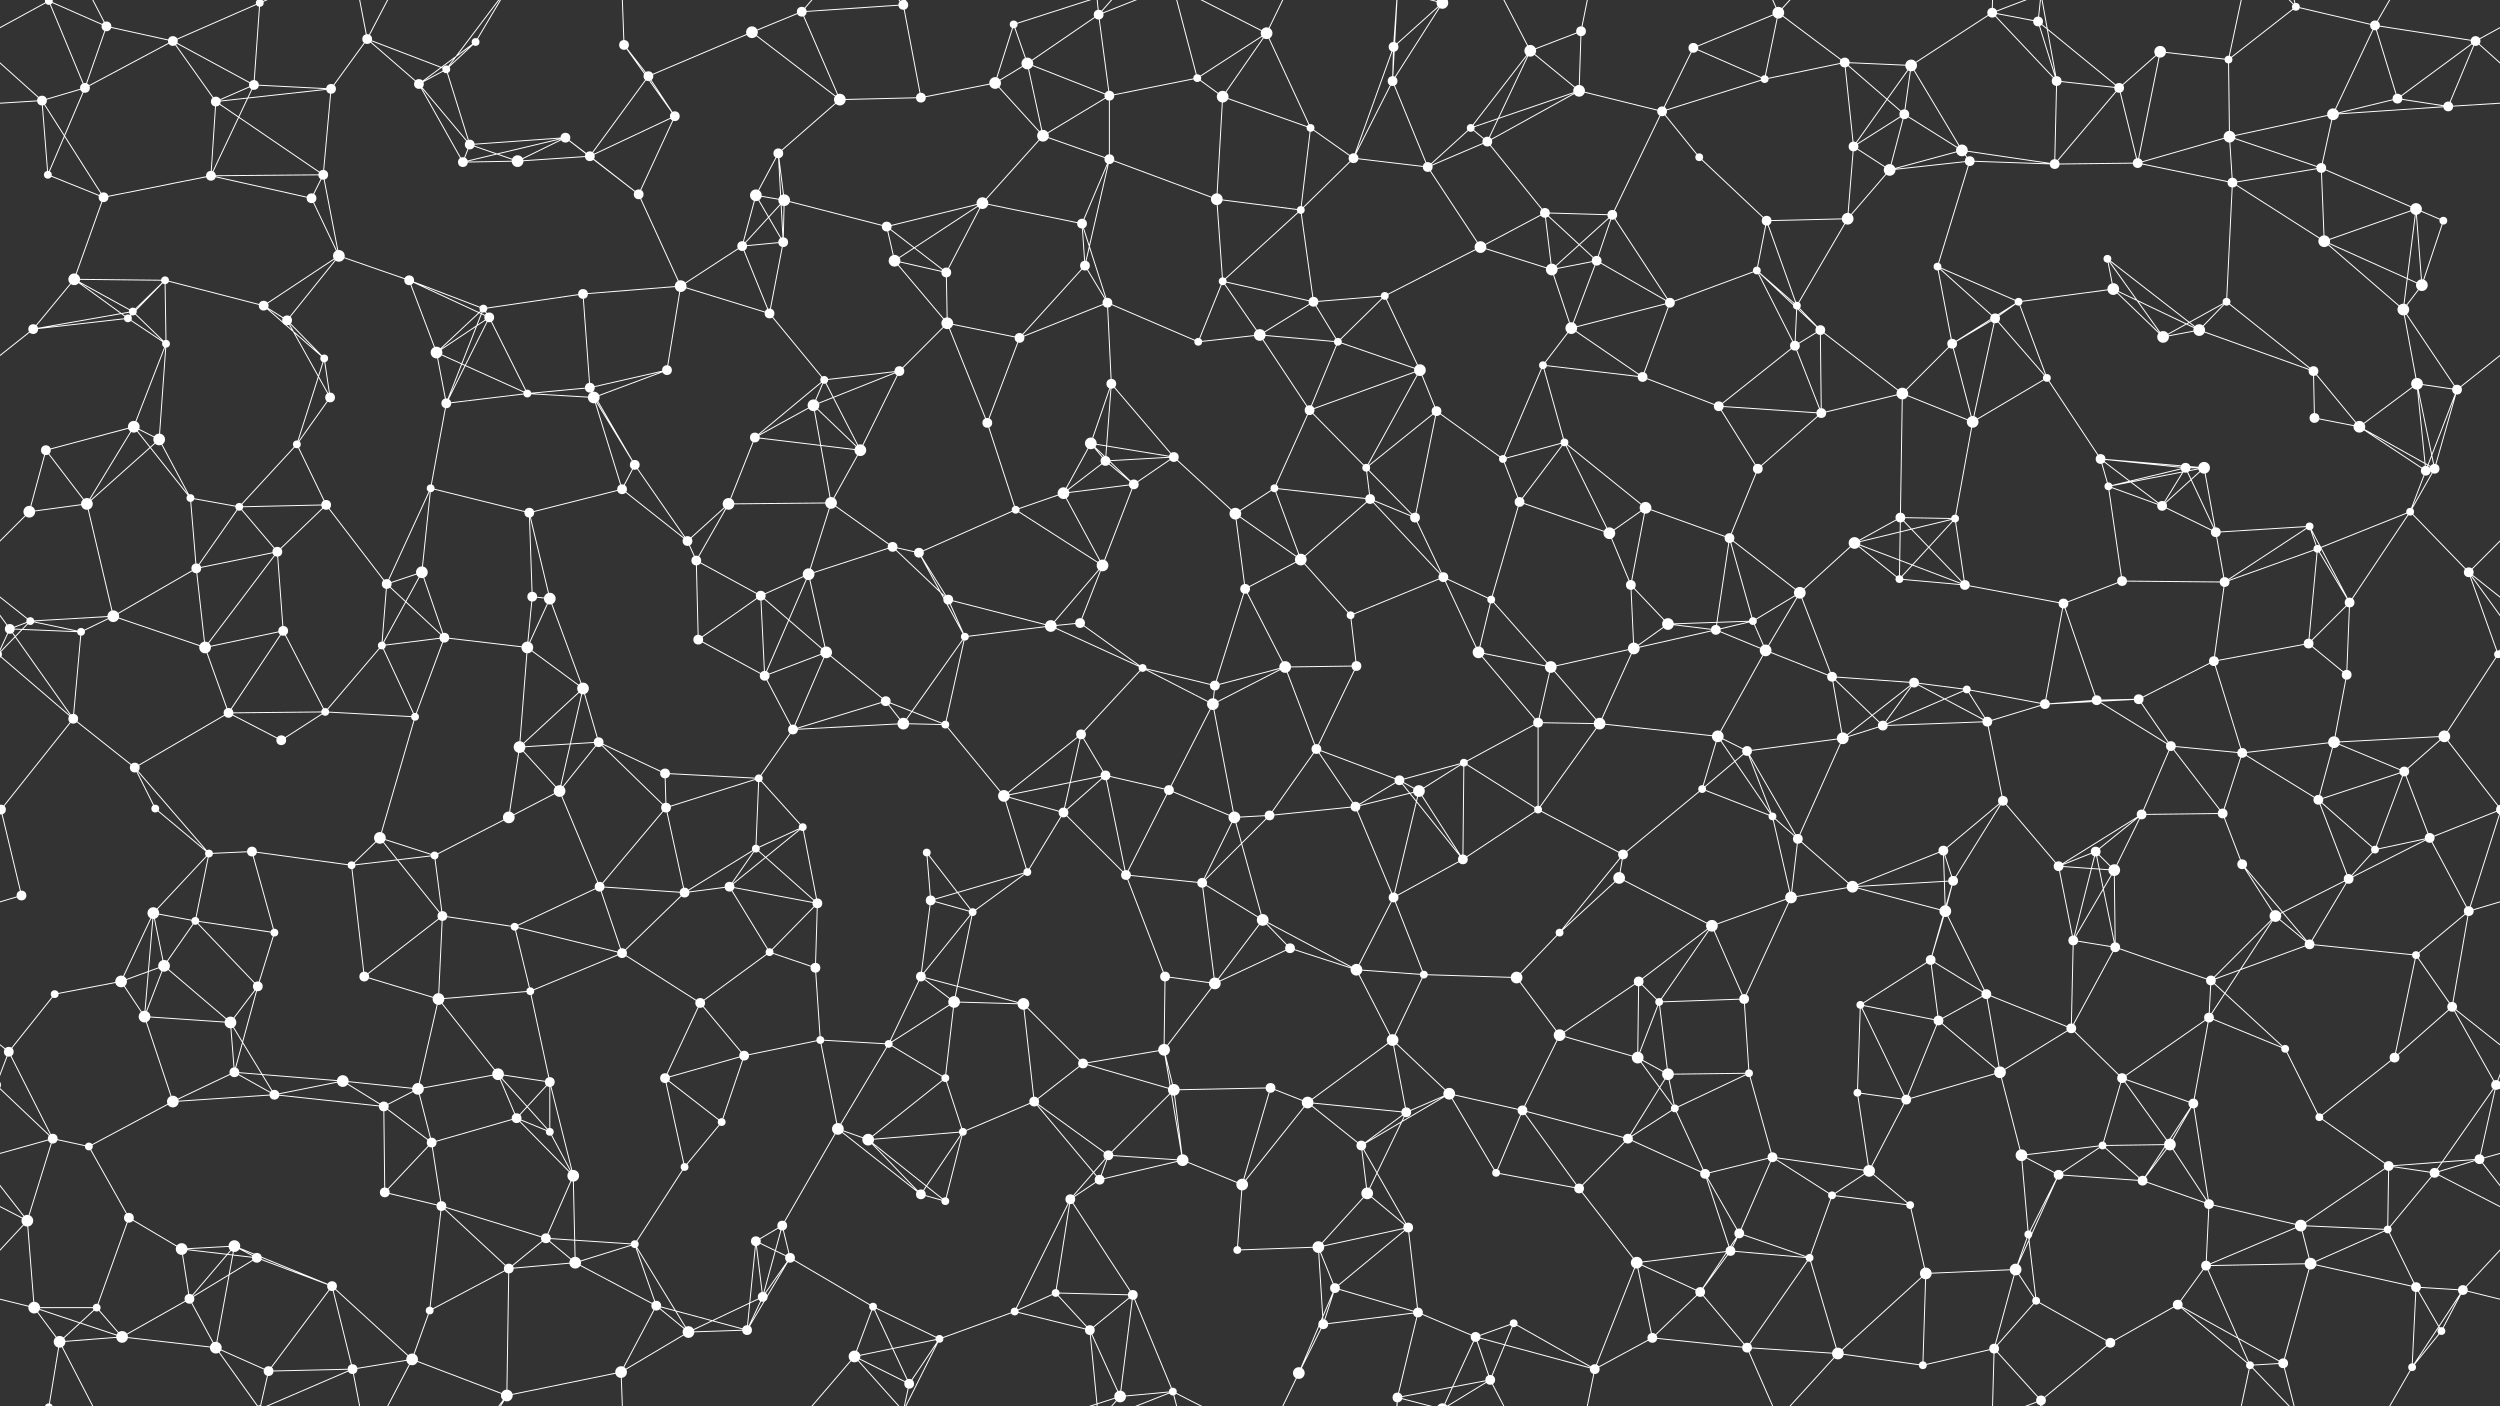 <svg xmlns="http://www.w3.org/2000/svg" width="2560" height="1440" fill="#fff"><rect width="100%" height="100%" fill="#333333" stroke="none"/><circle cx="50" cy="1" r="4"/><circle cx="50" cy="1441" r="4"/><circle cx="109" cy="27" r="5"/><circle cx="177" cy="42" r="5"/><circle cx="266" cy="3" r="4"/><circle cx="266" cy="1443" r="4"/><circle cx="376" cy="40" r="5"/><circle cx="457" cy="71" r="4"/><circle cx="487" cy="43" r="4"/><circle cx="639" cy="46" r="5"/><circle cx="664" cy="78" r="5"/><circle cx="770" cy="33" r="6"/><circle cx="821" cy="12" r="5"/><circle cx="925" cy="5" r="5"/><circle cx="925" cy="1445" r="5"/><circle cx="1038" cy="25" r="4"/><circle cx="1052" cy="65" r="6"/><circle cx="1125" cy="15" r="5"/><circle cx="1226" cy="80" r="4"/><circle cx="1297" cy="34" r="6"/><circle cx="1427" cy="48" r="5"/><circle cx="1477" cy="3" r="6"/><circle cx="1477" cy="1443" r="6"/><circle cx="1567" cy="52" r="6"/><circle cx="1619" cy="32" r="5"/><circle cx="1734" cy="49" r="5"/><circle cx="1821" cy="13" r="6"/><circle cx="1889" cy="64" r="5"/><circle cx="1957" cy="67" r="6"/><circle cx="2040" cy="13" r="5"/><circle cx="2087" cy="22" r="5"/><circle cx="2212" cy="53" r="6"/><circle cx="2282" cy="61" r="4"/><circle cx="2351" cy="7" r="4"/><circle cx="2432" cy="26" r="5"/><circle cx="2535" cy="42" r="5"/><circle cx="43" cy="103" r="5"/><circle cx="87" cy="90" r="5"/><circle cx="221" cy="104" r="5"/><circle cx="260" cy="87" r="5"/><circle cx="339" cy="91" r="5"/><circle cx="429" cy="86" r="5"/><circle cx="481" cy="148" r="5"/><circle cx="579" cy="141" r="5"/><circle cx="691" cy="119" r="5"/><circle cx="797" cy="157" r="5"/><circle cx="860" cy="102" r="6"/><circle cx="943" cy="100" r="5"/><circle cx="1019" cy="85" r="6"/><circle cx="1068" cy="139" r="6"/><circle cx="1136" cy="98" r="5"/><circle cx="1252" cy="99" r="6"/><circle cx="1342" cy="131" r="4"/><circle cx="1426" cy="83" r="5"/><circle cx="1506" cy="131" r="4"/><circle cx="1523" cy="145" r="5"/><circle cx="1617" cy="93" r="6"/><circle cx="1702" cy="114" r="5"/><circle cx="1807" cy="81" r="4"/><circle cx="1898" cy="150" r="5"/><circle cx="1950" cy="117" r="5"/><circle cx="2009" cy="154" r="6"/><circle cx="2106" cy="83" r="5"/><circle cx="2170" cy="90" r="5"/><circle cx="2283" cy="140" r="6"/><circle cx="2389" cy="117" r="6"/><circle cx="2455" cy="101" r="5"/><circle cx="2507" cy="109" r="5"/><circle cx="49" cy="179" r="4"/><circle cx="106" cy="202" r="5"/><circle cx="216" cy="180" r="5"/><circle cx="319" cy="203" r="5"/><circle cx="331" cy="179" r="5"/><circle cx="474" cy="166" r="5"/><circle cx="530" cy="165" r="6"/><circle cx="604" cy="160" r="5"/><circle cx="654" cy="199" r="5"/><circle cx="774" cy="200" r="6"/><circle cx="803" cy="205" r="6"/><circle cx="908" cy="232" r="5"/><circle cx="1006" cy="208" r="6"/><circle cx="1108" cy="229" r="5"/><circle cx="1136" cy="163" r="5"/><circle cx="1246" cy="204" r="6"/><circle cx="1332" cy="215" r="4"/><circle cx="1386" cy="162" r="5"/><circle cx="1462" cy="171" r="5"/><circle cx="1582" cy="218" r="5"/><circle cx="1651" cy="220" r="5"/><circle cx="1740" cy="161" r="4"/><circle cx="1809" cy="226" r="5"/><circle cx="1892" cy="224" r="6"/><circle cx="1935" cy="174" r="6"/><circle cx="2017" cy="165" r="5"/><circle cx="2104" cy="168" r="5"/><circle cx="2189" cy="167" r="5"/><circle cx="2286" cy="187" r="5"/><circle cx="2377" cy="172" r="5"/><circle cx="2474" cy="214" r="6"/><circle cx="2502" cy="226" r="4"/><circle cx="76" cy="286" r="6"/><circle cx="136" cy="319" r="4"/><circle cx="169" cy="287" r="4"/><circle cx="270" cy="313" r="5"/><circle cx="347" cy="262" r="6"/><circle cx="419" cy="287" r="5"/><circle cx="495" cy="316" r="4"/><circle cx="597" cy="301" r="5"/><circle cx="697" cy="293" r="6"/><circle cx="760" cy="252" r="5"/><circle cx="802" cy="248" r="5"/><circle cx="916" cy="267" r="6"/><circle cx="969" cy="279" r="5"/><circle cx="1111" cy="272" r="5"/><circle cx="1134" cy="310" r="5"/><circle cx="1252" cy="288" r="4"/><circle cx="1345" cy="309" r="5"/><circle cx="1418" cy="303" r="4"/><circle cx="1516" cy="253" r="6"/><circle cx="1589" cy="276" r="6"/><circle cx="1635" cy="267" r="5"/><circle cx="1710" cy="310" r="5"/><circle cx="1799" cy="277" r="4"/><circle cx="1840" cy="313" r="4"/><circle cx="1984" cy="273" r="4"/><circle cx="2067" cy="309" r="4"/><circle cx="2158" cy="265" r="4"/><circle cx="2164" cy="296" r="6"/><circle cx="2280" cy="309" r="4"/><circle cx="2380" cy="247" r="6"/><circle cx="2461" cy="317" r="6"/><circle cx="2480" cy="292" r="6"/><circle cx="34" cy="337" r="5"/><circle cx="131" cy="326" r="4"/><circle cx="170" cy="352" r="4"/><circle cx="294" cy="328" r="5"/><circle cx="332" cy="367" r="4"/><circle cx="447" cy="361" r="6"/><circle cx="501" cy="325" r="5"/><circle cx="604" cy="397" r="5"/><circle cx="683" cy="379" r="5"/><circle cx="788" cy="321" r="5"/><circle cx="844" cy="389" r="4"/><circle cx="921" cy="380" r="5"/><circle cx="970" cy="331" r="6"/><circle cx="1044" cy="346" r="5"/><circle cx="1138" cy="393" r="5"/><circle cx="1227" cy="350" r="4"/><circle cx="1290" cy="343" r="6"/><circle cx="1370" cy="350" r="4"/><circle cx="1454" cy="379" r="6"/><circle cx="1580" cy="374" r="4"/><circle cx="1609" cy="336" r="6"/><circle cx="1682" cy="386" r="5"/><circle cx="1838" cy="354" r="5"/><circle cx="1864" cy="338" r="5"/><circle cx="1999" cy="352" r="5"/><circle cx="2043" cy="326" r="5"/><circle cx="2096" cy="387" r="4"/><circle cx="2215" cy="345" r="6"/><circle cx="2252" cy="338" r="6"/><circle cx="2369" cy="380" r="5"/><circle cx="2475" cy="393" r="6"/><circle cx="2516" cy="399" r="5"/><circle cx="47" cy="461" r="5"/><circle cx="137" cy="437" r="6"/><circle cx="163" cy="450" r="6"/><circle cx="304" cy="455" r="4"/><circle cx="338" cy="407" r="5"/><circle cx="457" cy="413" r="5"/><circle cx="540" cy="403" r="4"/><circle cx="608" cy="407" r="6"/><circle cx="650" cy="476" r="5"/><circle cx="773" cy="448" r="5"/><circle cx="833" cy="415" r="6"/><circle cx="881" cy="461" r="6"/><circle cx="1011" cy="433" r="5"/><circle cx="1117" cy="454" r="6"/><circle cx="1132" cy="472" r="5"/><circle cx="1202" cy="468" r="5"/><circle cx="1341" cy="420" r="5"/><circle cx="1399" cy="479" r="4"/><circle cx="1471" cy="421" r="5"/><circle cx="1539" cy="470" r="4"/><circle cx="1602" cy="453" r="4"/><circle cx="1760" cy="416" r="5"/><circle cx="1800" cy="480" r="5"/><circle cx="1865" cy="423" r="5"/><circle cx="1948" cy="403" r="6"/><circle cx="2020" cy="432" r="6"/><circle cx="2151" cy="470" r="5"/><circle cx="2238" cy="479" r="5"/><circle cx="2257" cy="479" r="6"/><circle cx="2370" cy="428" r="5"/><circle cx="2416" cy="437" r="6"/><circle cx="2493" cy="480" r="5"/><circle cx="30" cy="524" r="6"/><circle cx="89" cy="516" r="6"/><circle cx="195" cy="510" r="4"/><circle cx="245" cy="519" r="4"/><circle cx="334" cy="517" r="5"/><circle cx="441" cy="500" r="4"/><circle cx="542" cy="525" r="5"/><circle cx="637" cy="501" r="5"/><circle cx="704" cy="554" r="5"/><circle cx="746" cy="516" r="6"/><circle cx="851" cy="515" r="6"/><circle cx="914" cy="560" r="5"/><circle cx="1040" cy="522" r="4"/><circle cx="1089" cy="505" r="6"/><circle cx="1161" cy="496" r="5"/><circle cx="1265" cy="526" r="6"/><circle cx="1305" cy="500" r="4"/><circle cx="1403" cy="511" r="5"/><circle cx="1449" cy="530" r="5"/><circle cx="1556" cy="514" r="5"/><circle cx="1648" cy="546" r="6"/><circle cx="1685" cy="520" r="6"/><circle cx="1771" cy="551" r="5"/><circle cx="1899" cy="556" r="6"/><circle cx="1946" cy="530" r="5"/><circle cx="2002" cy="531" r="4"/><circle cx="2159" cy="498" r="4"/><circle cx="2214" cy="518" r="5"/><circle cx="2269" cy="545" r="5"/><circle cx="2365" cy="539" r="4"/><circle cx="2468" cy="524" r="4"/><circle cx="2484" cy="482" r="5"/><circle cx="31" cy="636" r="4"/><circle cx="116" cy="631" r="6"/><circle cx="201" cy="582" r="5"/><circle cx="284" cy="565" r="5"/><circle cx="396" cy="598" r="5"/><circle cx="432" cy="586" r="6"/><circle cx="545" cy="611" r="5"/><circle cx="563" cy="613" r="6"/><circle cx="713" cy="574" r="5"/><circle cx="779" cy="610" r="5"/><circle cx="828" cy="588" r="6"/><circle cx="941" cy="566" r="5"/><circle cx="971" cy="614" r="5"/><circle cx="1106" cy="638" r="5"/><circle cx="1129" cy="579" r="6"/><circle cx="1275" cy="603" r="5"/><circle cx="1332" cy="573" r="6"/><circle cx="1383" cy="630" r="4"/><circle cx="1478" cy="591" r="5"/><circle cx="1527" cy="614" r="4"/><circle cx="1670" cy="599" r="5"/><circle cx="1708" cy="639" r="6"/><circle cx="1795" cy="636" r="4"/><circle cx="1843" cy="607" r="6"/><circle cx="1945" cy="593" r="4"/><circle cx="2012" cy="599" r="5"/><circle cx="2113" cy="618" r="5"/><circle cx="2173" cy="595" r="5"/><circle cx="2278" cy="596" r="5"/><circle cx="2373" cy="562" r="4"/><circle cx="2406" cy="617" r="5"/><circle cx="2528" cy="586" r="5"/><circle cx="10" cy="644" r="5"/><circle cx="83" cy="647" r="4"/><circle cx="210" cy="663" r="6"/><circle cx="290" cy="646" r="5"/><circle cx="391" cy="661" r="4"/><circle cx="455" cy="653" r="5"/><circle cx="540" cy="663" r="6"/><circle cx="597" cy="705" r="6"/><circle cx="715" cy="655" r="5"/><circle cx="783" cy="692" r="5"/><circle cx="846" cy="668" r="6"/><circle cx="907" cy="718" r="5"/><circle cx="988" cy="652" r="4"/><circle cx="1076" cy="641" r="6"/><circle cx="1170" cy="684" r="4"/><circle cx="1244" cy="702" r="5"/><circle cx="1316" cy="683" r="6"/><circle cx="1389" cy="682" r="5"/><circle cx="1514" cy="668" r="6"/><circle cx="1588" cy="683" r="6"/><circle cx="1673" cy="664" r="6"/><circle cx="1757" cy="645" r="5"/><circle cx="1808" cy="666" r="6"/><circle cx="1876" cy="693" r="5"/><circle cx="1960" cy="699" r="5"/><circle cx="2014" cy="706" r="4"/><circle cx="2147" cy="717" r="5"/><circle cx="2190" cy="716" r="5"/><circle cx="2267" cy="677" r="5"/><circle cx="2364" cy="659" r="5"/><circle cx="2403" cy="691" r="5"/><circle cx="2558" cy="670" r="4"/><circle cx="-2" cy="670" r="4"/><circle cx="75" cy="736" r="5"/><circle cx="138" cy="786" r="5"/><circle cx="234" cy="730" r="5"/><circle cx="288" cy="758" r="5"/><circle cx="333" cy="729" r="4"/><circle cx="425" cy="734" r="4"/><circle cx="532" cy="765" r="6"/><circle cx="613" cy="760" r="5"/><circle cx="681" cy="792" r="5"/><circle cx="777" cy="797" r="4"/><circle cx="812" cy="747" r="5"/><circle cx="925" cy="741" r="6"/><circle cx="968" cy="742" r="4"/><circle cx="1107" cy="752" r="5"/><circle cx="1132" cy="794" r="5"/><circle cx="1242" cy="721" r="6"/><circle cx="1348" cy="767" r="5"/><circle cx="1433" cy="799" r="5"/><circle cx="1499" cy="781" r="4"/><circle cx="1575" cy="740" r="5"/><circle cx="1638" cy="741" r="6"/><circle cx="1759" cy="754" r="6"/><circle cx="1789" cy="769" r="5"/><circle cx="1887" cy="756" r="6"/><circle cx="1928" cy="743" r="5"/><circle cx="2035" cy="739" r="5"/><circle cx="2094" cy="721" r="5"/><circle cx="2223" cy="764" r="5"/><circle cx="2296" cy="771" r="5"/><circle cx="2390" cy="760" r="6"/><circle cx="2462" cy="790" r="5"/><circle cx="2503" cy="754" r="6"/><circle cx="1" cy="829" r="5"/><circle cx="2561" cy="829" r="5"/><circle cx="159" cy="828" r="4"/><circle cx="214" cy="874" r="4"/><circle cx="258" cy="872" r="5"/><circle cx="389" cy="858" r="6"/><circle cx="445" cy="876" r="4"/><circle cx="521" cy="837" r="6"/><circle cx="573" cy="810" r="6"/><circle cx="682" cy="827" r="5"/><circle cx="774" cy="869" r="4"/><circle cx="822" cy="847" r="4"/><circle cx="949" cy="873" r="4"/><circle cx="1028" cy="815" r="6"/><circle cx="1089" cy="832" r="5"/><circle cx="1197" cy="809" r="5"/><circle cx="1264" cy="837" r="6"/><circle cx="1300" cy="835" r="5"/><circle cx="1388" cy="826" r="5"/><circle cx="1453" cy="810" r="6"/><circle cx="1575" cy="829" r="4"/><circle cx="1662" cy="875" r="5"/><circle cx="1743" cy="808" r="4"/><circle cx="1815" cy="836" r="4"/><circle cx="1841" cy="859" r="5"/><circle cx="1990" cy="871" r="5"/><circle cx="2051" cy="820" r="5"/><circle cx="2146" cy="872" r="5"/><circle cx="2193" cy="834" r="5"/><circle cx="2276" cy="833" r="5"/><circle cx="2374" cy="819" r="5"/><circle cx="2432" cy="870" r="4"/><circle cx="2488" cy="858" r="5"/><circle cx="22" cy="917" r="5"/><circle cx="157" cy="935" r="6"/><circle cx="200" cy="943" r="4"/><circle cx="281" cy="955" r="4"/><circle cx="360" cy="886" r="4"/><circle cx="453" cy="938" r="5"/><circle cx="527" cy="949" r="4"/><circle cx="614" cy="908" r="5"/><circle cx="701" cy="914" r="5"/><circle cx="747" cy="908" r="5"/><circle cx="837" cy="925" r="5"/><circle cx="953" cy="922" r="5"/><circle cx="996" cy="934" r="4"/><circle cx="1052" cy="893" r="4"/><circle cx="1153" cy="896" r="5"/><circle cx="1231" cy="904" r="5"/><circle cx="1293" cy="942" r="6"/><circle cx="1427" cy="919" r="5"/><circle cx="1498" cy="880" r="5"/><circle cx="1597" cy="955" r="4"/><circle cx="1658" cy="899" r="6"/><circle cx="1753" cy="948" r="6"/><circle cx="1834" cy="919" r="6"/><circle cx="1897" cy="908" r="6"/><circle cx="1992" cy="933" r="6"/><circle cx="2000" cy="902" r="5"/><circle cx="2108" cy="887" r="5"/><circle cx="2165" cy="891" r="6"/><circle cx="2296" cy="885" r="5"/><circle cx="2330" cy="938" r="6"/><circle cx="2405" cy="900" r="5"/><circle cx="2528" cy="933" r="5"/><circle cx="56" cy="1018" r="4"/><circle cx="124" cy="1005" r="6"/><circle cx="168" cy="989" r="6"/><circle cx="264" cy="1010" r="5"/><circle cx="373" cy="1000" r="5"/><circle cx="449" cy="1023" r="6"/><circle cx="543" cy="1015" r="4"/><circle cx="637" cy="976" r="5"/><circle cx="717" cy="1027" r="5"/><circle cx="788" cy="975" r="4"/><circle cx="835" cy="991" r="5"/><circle cx="943" cy="1000" r="5"/><circle cx="977" cy="1026" r="6"/><circle cx="1048" cy="1028" r="6"/><circle cx="1193" cy="1000" r="5"/><circle cx="1244" cy="1007" r="6"/><circle cx="1321" cy="971" r="5"/><circle cx="1389" cy="993" r="6"/><circle cx="1458" cy="998" r="4"/><circle cx="1553" cy="1001" r="6"/><circle cx="1678" cy="1005" r="5"/><circle cx="1699" cy="1026" r="4"/><circle cx="1786" cy="1023" r="5"/><circle cx="1905" cy="1029" r="4"/><circle cx="1977" cy="983" r="5"/><circle cx="2034" cy="1018" r="5"/><circle cx="2123" cy="963" r="5"/><circle cx="2166" cy="970" r="5"/><circle cx="2264" cy="1004" r="5"/><circle cx="2365" cy="967" r="5"/><circle cx="2474" cy="978" r="4"/><circle cx="2511" cy="1031" r="5"/><circle cx="9" cy="1077" r="5"/><circle cx="148" cy="1041" r="6"/><circle cx="236" cy="1047" r="6"/><circle cx="240" cy="1098" r="5"/><circle cx="351" cy="1107" r="6"/><circle cx="428" cy="1115" r="6"/><circle cx="510" cy="1100" r="6"/><circle cx="563" cy="1108" r="5"/><circle cx="681" cy="1104" r="5"/><circle cx="762" cy="1081" r="5"/><circle cx="840" cy="1065" r="4"/><circle cx="910" cy="1069" r="4"/><circle cx="968" cy="1104" r="4"/><circle cx="1109" cy="1089" r="5"/><circle cx="1192" cy="1075" r="6"/><circle cx="1202" cy="1116" r="6"/><circle cx="1301" cy="1114" r="5"/><circle cx="1426" cy="1065" r="6"/><circle cx="1484" cy="1120" r="6"/><circle cx="1597" cy="1060" r="6"/><circle cx="1677" cy="1083" r="6"/><circle cx="1708" cy="1100" r="6"/><circle cx="1791" cy="1099" r="4"/><circle cx="1902" cy="1119" r="4"/><circle cx="1985" cy="1045" r="5"/><circle cx="2048" cy="1098" r="6"/><circle cx="2121" cy="1053" r="5"/><circle cx="2173" cy="1104" r="5"/><circle cx="2262" cy="1042" r="5"/><circle cx="2340" cy="1074" r="4"/><circle cx="2452" cy="1083" r="5"/><circle cx="2556" cy="1111" r="5"/><circle cx="-4" cy="1111" r="5"/><circle cx="54" cy="1166" r="5"/><circle cx="91" cy="1174" r="4"/><circle cx="177" cy="1128" r="6"/><circle cx="281" cy="1121" r="5"/><circle cx="393" cy="1133" r="5"/><circle cx="442" cy="1170" r="5"/><circle cx="529" cy="1145" r="5"/><circle cx="563" cy="1159" r="4"/><circle cx="701" cy="1195" r="4"/><circle cx="739" cy="1149" r="4"/><circle cx="858" cy="1156" r="6"/><circle cx="889" cy="1167" r="6"/><circle cx="986" cy="1159" r="4"/><circle cx="1059" cy="1128" r="5"/><circle cx="1135" cy="1183" r="5"/><circle cx="1211" cy="1188" r="6"/><circle cx="1339" cy="1129" r="6"/><circle cx="1394" cy="1173" r="5"/><circle cx="1440" cy="1139" r="5"/><circle cx="1559" cy="1137" r="5"/><circle cx="1667" cy="1166" r="5"/><circle cx="1715" cy="1135" r="4"/><circle cx="1815" cy="1185" r="5"/><circle cx="1914" cy="1199" r="6"/><circle cx="1952" cy="1126" r="5"/><circle cx="2070" cy="1183" r="6"/><circle cx="2153" cy="1173" r="4"/><circle cx="2222" cy="1172" r="6"/><circle cx="2246" cy="1130" r="5"/><circle cx="2375" cy="1144" r="4"/><circle cx="2446" cy="1194" r="5"/><circle cx="2539" cy="1187" r="5"/><circle cx="28" cy="1250" r="6"/><circle cx="132" cy="1247" r="5"/><circle cx="186" cy="1279" r="6"/><circle cx="240" cy="1276" r="6"/><circle cx="394" cy="1221" r="5"/><circle cx="452" cy="1235" r="5"/><circle cx="559" cy="1268" r="5"/><circle cx="587" cy="1204" r="6"/><circle cx="650" cy="1274" r="4"/><circle cx="774" cy="1271" r="5"/><circle cx="801" cy="1255" r="5"/><circle cx="943" cy="1223" r="5"/><circle cx="968" cy="1230" r="4"/><circle cx="1096" cy="1228" r="5"/><circle cx="1126" cy="1208" r="5"/><circle cx="1272" cy="1213" r="6"/><circle cx="1350" cy="1277" r="6"/><circle cx="1400" cy="1222" r="6"/><circle cx="1442" cy="1257" r="5"/><circle cx="1532" cy="1201" r="4"/><circle cx="1617" cy="1217" r="5"/><circle cx="1746" cy="1202" r="5"/><circle cx="1781" cy="1263" r="5"/><circle cx="1876" cy="1224" r="4"/><circle cx="1956" cy="1234" r="4"/><circle cx="2077" cy="1264" r="4"/><circle cx="2108" cy="1203" r="5"/><circle cx="2194" cy="1209" r="5"/><circle cx="2262" cy="1233" r="5"/><circle cx="2356" cy="1255" r="6"/><circle cx="2445" cy="1259" r="4"/><circle cx="2493" cy="1201" r="5"/><circle cx="35" cy="1339" r="6"/><circle cx="99" cy="1339" r="4"/><circle cx="194" cy="1330" r="5"/><circle cx="263" cy="1288" r="5"/><circle cx="340" cy="1317" r="5"/><circle cx="440" cy="1342" r="4"/><circle cx="521" cy="1299" r="5"/><circle cx="589" cy="1293" r="6"/><circle cx="672" cy="1337" r="5"/><circle cx="781" cy="1328" r="5"/><circle cx="809" cy="1288" r="5"/><circle cx="894" cy="1338" r="4"/><circle cx="1039" cy="1343" r="4"/><circle cx="1081" cy="1324" r="4"/><circle cx="1160" cy="1326" r="5"/><circle cx="1267" cy="1280" r="4"/><circle cx="1355" cy="1356" r="5"/><circle cx="1367" cy="1319" r="5"/><circle cx="1452" cy="1344" r="5"/><circle cx="1550" cy="1355" r="4"/><circle cx="1676" cy="1293" r="6"/><circle cx="1741" cy="1323" r="5"/><circle cx="1772" cy="1281" r="5"/><circle cx="1853" cy="1288" r="4"/><circle cx="1972" cy="1304" r="6"/><circle cx="2064" cy="1300" r="6"/><circle cx="2085" cy="1332" r="4"/><circle cx="2230" cy="1336" r="5"/><circle cx="2259" cy="1296" r="5"/><circle cx="2366" cy="1294" r="6"/><circle cx="2474" cy="1318" r="5"/><circle cx="2522" cy="1321" r="5"/><circle cx="61" cy="1374" r="6"/><circle cx="125" cy="1369" r="6"/><circle cx="221" cy="1380" r="6"/><circle cx="275" cy="1404" r="5"/><circle cx="361" cy="1402" r="5"/><circle cx="422" cy="1392" r="6"/><circle cx="519" cy="1429" r="6"/><circle cx="636" cy="1405" r="6"/><circle cx="705" cy="1364" r="6"/><circle cx="765" cy="1362" r="5"/><circle cx="875" cy="1389" r="6"/><circle cx="931" cy="1417" r="5"/><circle cx="962" cy="1371" r="4"/><circle cx="1116" cy="1362" r="5"/><circle cx="1147" cy="1430" r="6"/><circle cx="1201" cy="1425" r="4"/><circle cx="1330" cy="1406" r="6"/><circle cx="1431" cy="1431" r="5"/><circle cx="1511" cy="1369" r="5"/><circle cx="1526" cy="1413" r="5"/><circle cx="1633" cy="1402" r="5"/><circle cx="1692" cy="1370" r="5"/><circle cx="1789" cy="1380" r="5"/><circle cx="1882" cy="1386" r="6"/><circle cx="1969" cy="1398" r="4"/><circle cx="2042" cy="1381" r="5"/><circle cx="2090" cy="1434" r="5"/><circle cx="2161" cy="1375" r="5"/><circle cx="2304" cy="1398" r="4"/><circle cx="2338" cy="1396" r="5"/><circle cx="2470" cy="1400" r="4"/><circle cx="2500" cy="1363" r="4"/><path stroke="#fff" d="M50 1L109 27M50 1L-25 42M50 1L87 90M50 1L61 -66M2610 1L2535 42M50 1441L61 1374M109 27L177 42M109 27L87 90M109 27L61 -66M109 1467L61 1374M177 42L266 3M177 42L87 90M177 42L221 104M177 42L260 87M266 3L260 87M266 3L221 -60M266 3L275 -36M266 3L361 -38M266 1443L221 1380M266 1443L275 1404M266 1443L361 1402M376 40L457 71M376 40L339 91M376 40L429 86M376 40L361 -38M376 40L422 -48M376 1480L361 1402M376 1480L422 1392M457 71L487 43M457 71L429 86M457 71L481 148M457 71L519 -11M457 1511L519 1429M487 43L429 86M487 43L519 -11M487 1483L519 1429M639 46L664 78M639 46L691 119M639 46L636 -35M639 1486L636 1405M664 78L770 33M664 78L691 119M664 78L604 160M770 33L821 12M770 33L860 102M821 12L925 5M821 12L860 102M821 12L875 -51M821 1452L875 1389M925 5L943 100M925 5L875 -51M925 5L931 -23M925 5L962 -69M925 1445L875 1389M925 1445L931 1417M925 1445L962 1371M1038 25L1052 65M1038 25L1019 85M1038 25L1147 -10M1038 1465L1147 1430M1052 65L1125 15M1052 65L1019 85M1052 65L1068 139M1052 65L1136 98M1125 15L1136 98M1125 15L1116 -78M1125 15L1147 -10M1125 15L1201 -15M1125 1455L1116 1362M1125 1455L1147 1430M1125 1455L1201 1425M1226 80L1297 34M1226 80L1136 98M1226 80L1252 99M1226 80L1201 -15M1226 1520L1201 1425M1297 34L1252 99M1297 34L1342 131M1297 34L1201 -15M1297 34L1330 -34M1297 1474L1201 1425M1297 1474L1330 1406M1427 48L1477 3M1427 48L1426 83M1427 48L1386 162M1427 48L1431 -9M1427 1488L1431 1431M1477 3L1426 83M1477 3L1431 -9M1477 3L1511 -71M1477 3L1526 -27M1477 1443L1431 1431M1477 1443L1511 1369M1477 1443L1526 1413M1567 52L1619 32M1567 52L1506 131M1567 52L1523 145M1567 52L1617 93M1567 52L1526 -27M1567 1492L1526 1413M1619 32L1617 93M1619 32L1633 -38M1619 1472L1633 1402M1734 49L1821 13M1734 49L1702 114M1734 49L1807 81M1821 13L1889 64M1821 13L1807 81M1821 13L1789 -60M1821 13L1882 -54M1821 1453L1789 1380M1821 1453L1882 1386M1889 64L1957 67M1889 64L1807 81M1889 64L1898 150M1889 64L1950 117M1957 67L2040 13M1957 67L1898 150M1957 67L1950 117M1957 67L2009 154M2040 13L2087 22M2040 13L2106 83M2040 13L2042 -59M2040 13L2090 -6M2040 1453L2042 1381M2040 1453L2090 1434M2087 22L2106 83M2087 22L2170 90M2087 22L2090 -6M2087 1462L2090 1434M2212 53L2282 61M2212 53L2170 90M2212 53L2189 167M2282 61L2351 7M2282 61L2283 140M2282 61L2304 -42M2282 1501L2304 1398M2351 7L2432 26M2351 7L2304 -42M2351 7L2338 -44M2351 1447L2304 1398M2351 1447L2338 1396M2432 26L2535 42M2432 26L2389 117M2432 26L2455 101M2432 26L2470 -40M2432 1466L2470 1400M2535 42L2603 103M2535 42L2455 101M2535 42L2507 109M-25 42L43 103M43 103L87 90M43 103L-53 109M43 103L49 179M43 103L106 202M2603 103L2507 109M87 90L49 179M221 104L260 87M221 104L339 91M221 104L216 180M221 104L331 179M260 87L339 91M260 87L216 180M339 91L331 179M429 86L481 148M429 86L474 166M481 148L579 141M481 148L474 166M481 148L530 165M579 141L474 166M579 141L530 165M579 141L604 160M579 141L654 199M691 119L604 160M691 119L654 199M797 157L860 102M797 157L774 200M797 157L803 205M797 157L802 248M860 102L943 100M943 100L1019 85M1019 85L1068 139M1068 139L1136 98M1068 139L1006 208M1068 139L1136 163M1136 98L1136 163M1252 99L1342 131M1252 99L1246 204M1342 131L1332 215M1342 131L1386 162M1426 83L1386 162M1426 83L1462 171M1426 83L1431 -9M1426 1523L1431 1431M1506 131L1523 145M1506 131L1617 93M1506 131L1462 171M1523 145L1617 93M1523 145L1462 171M1523 145L1582 218M1617 93L1702 114M1702 114L1807 81M1702 114L1651 220M1702 114L1740 161M1898 150L1950 117M1898 150L1892 224M1898 150L1935 174M1950 117L2009 154M1950 117L1935 174M2009 154L1935 174M2009 154L2017 165M2009 154L2104 168M2106 83L2170 90M2106 83L2104 168M2106 83L2090 -6M2106 1523L2090 1434M2170 90L2104 168M2170 90L2189 167M2283 140L2389 117M2283 140L2189 167M2283 140L2286 187M2283 140L2377 172M2389 117L2455 101M2389 117L2507 109M2389 117L2377 172M2455 101L2507 109M49 179L106 202M106 202L216 180M106 202L76 286M216 180L319 203M216 180L331 179M319 203L331 179M319 203L347 262M331 179L347 262M474 166L530 165M530 165L604 160M604 160L654 199M654 199L697 293M774 200L803 205M774 200L760 252M774 200L802 248M803 205L908 232M803 205L760 252M803 205L802 248M908 232L1006 208M908 232L916 267M908 232L969 279M1006 208L1108 229M1006 208L916 267M1006 208L969 279M1108 229L1136 163M1108 229L1111 272M1108 229L1134 310M1136 163L1246 204M1136 163L1111 272M1246 204L1332 215M1246 204L1252 288M1332 215L1386 162M1332 215L1252 288M1332 215L1345 309M1386 162L1462 171M1462 171L1516 253M1582 218L1651 220M1582 218L1516 253M1582 218L1589 276M1582 218L1635 267M1651 220L1589 276M1651 220L1635 267M1651 220L1710 310M1740 161L1809 226M1809 226L1892 224M1809 226L1799 277M1809 226L1840 313M1892 224L1935 174M1892 224L1840 313M1935 174L2017 165M2017 165L2104 168M2017 165L1984 273M2104 168L2189 167M2189 167L2286 187M2286 187L2377 172M2286 187L2280 309M2286 187L2380 247M2377 172L2474 214M2377 172L2380 247M2474 214L2502 226M2474 214L2380 247M2474 214L2461 317M2474 214L2480 292M2502 226L2480 292M76 286L136 319M76 286L169 287M76 286L34 337M76 286L131 326M136 319L169 287M136 319L34 337M136 319L131 326M136 319L170 352M169 287L270 313M169 287L131 326M169 287L170 352M270 313L347 262M270 313L294 328M270 313L332 367M347 262L419 287M347 262L294 328M419 287L495 316M419 287L447 361M419 287L501 325M495 316L597 301M495 316L447 361M495 316L501 325M495 316L457 413M597 301L697 293M597 301L604 397M697 293L760 252M697 293L683 379M697 293L788 321M760 252L802 248M760 252L788 321M802 248L788 321M916 267L969 279M916 267L970 331M969 279L970 331M1111 272L1134 310M1111 272L1044 346M1134 310L1044 346M1134 310L1138 393M1134 310L1227 350M1252 288L1345 309M1252 288L1227 350M1252 288L1290 343M1345 309L1418 303M1345 309L1290 343M1345 309L1370 350M1418 303L1516 253M1418 303L1370 350M1418 303L1454 379M1516 253L1589 276M1589 276L1635 267M1589 276L1609 336M1635 267L1710 310M1635 267L1609 336M1710 310L1799 277M1710 310L1609 336M1710 310L1682 386M1799 277L1840 313M1799 277L1838 354M1799 277L1864 338M1840 313L1838 354M1840 313L1864 338M1984 273L2067 309M1984 273L1999 352M1984 273L2043 326M2067 309L2164 296M2067 309L1999 352M2067 309L2043 326M2067 309L2096 387M2158 265L2164 296M2158 265L2215 345M2158 265L2252 338M2164 296L2215 345M2164 296L2252 338M2280 309L2215 345M2280 309L2252 338M2280 309L2369 380M2380 247L2461 317M2380 247L2480 292M2461 317L2480 292M2461 317L2475 393M2461 317L2516 399M34 337L131 326M34 337L-44 399M2594 337L2516 399M131 326L170 352M170 352L137 437M170 352L163 450M294 328L332 367M294 328L338 407M332 367L304 455M332 367L338 407M447 361L501 325M447 361L457 413M447 361L540 403M501 325L457 413M501 325L540 403M604 397L683 379M604 397L540 403M604 397L608 407M604 397L650 476M683 379L608 407M788 321L844 389M844 389L921 380M844 389L773 448M844 389L833 415M844 389L881 461M921 380L970 331M921 380L833 415M921 380L881 461M970 331L1044 346M970 331L1011 433M1044 346L1011 433M1138 393L1117 454M1138 393L1132 472M1138 393L1202 468M1227 350L1290 343M1290 343L1370 350M1290 343L1341 420M1370 350L1454 379M1370 350L1341 420M1454 379L1341 420M1454 379L1399 479M1454 379L1471 421M1580 374L1609 336M1580 374L1682 386M1580 374L1539 470M1580 374L1602 453M1609 336L1682 386M1682 386L1760 416M1838 354L1864 338M1838 354L1760 416M1838 354L1865 423M1864 338L1865 423M1864 338L1948 403M1999 352L2043 326M1999 352L1948 403M1999 352L2020 432M2043 326L2096 387M2043 326L2020 432M2096 387L2020 432M2096 387L2151 470M2215 345L2252 338M2252 338L2369 380M2369 380L2370 428M2369 380L2416 437M2475 393L2516 399M2475 393L2416 437M2475 393L2493 480M2475 393L2484 482M2516 399L2493 480M2516 399L2484 482M47 461L137 437M47 461L30 524M47 461L89 516M137 437L163 450M137 437L89 516M137 437L195 510M163 450L89 516M163 450L195 510M304 455L338 407M304 455L245 519M304 455L334 517M457 413L540 403M457 413L441 500M540 403L608 407M608 407L650 476M608 407L637 501M650 476L637 501M650 476L704 554M773 448L833 415M773 448L881 461M773 448L746 516M833 415L881 461M833 415L851 515M881 461L851 515M1011 433L1040 522M1117 454L1132 472M1117 454L1202 468M1117 454L1089 505M1117 454L1161 496M1132 472L1202 468M1132 472L1089 505M1132 472L1161 496M1202 468L1161 496M1202 468L1265 526M1341 420L1399 479M1341 420L1305 500M1399 479L1471 421M1399 479L1403 511M1399 479L1449 530M1471 421L1539 470M1471 421L1449 530M1539 470L1602 453M1539 470L1556 514M1602 453L1556 514M1602 453L1648 546M1602 453L1685 520M1760 416L1800 480M1760 416L1865 423M1800 480L1865 423M1800 480L1771 551M1865 423L1948 403M1948 403L2020 432M1948 403L1946 530M2020 432L2002 531M2151 470L2238 479M2151 470L2257 479M2151 470L2159 498M2151 470L2214 518M2238 479L2257 479M2238 479L2159 498M2238 479L2214 518M2238 479L2269 545M2257 479L2159 498M2257 479L2214 518M2257 479L2269 545M2370 428L2416 437M2416 437L2493 480M2416 437L2484 482M2493 480L2468 524M2493 480L2484 482M30 524L89 516M30 524L-32 586M2590 524L2528 586M89 516L116 631M195 510L245 519M195 510L201 582M245 519L334 517M245 519L201 582M245 519L284 565M334 517L284 565M334 517L396 598M441 500L542 525M441 500L396 598M441 500L432 586M542 525L637 501M542 525L545 611M542 525L563 613M637 501L704 554M704 554L746 516M704 554L713 574M746 516L851 515M746 516L713 574M851 515L914 560M851 515L828 588M914 560L828 588M914 560L941 566M914 560L971 614M1040 522L1089 505M1040 522L941 566M1040 522L1129 579M1089 505L1161 496M1089 505L1129 579M1161 496L1129 579M1265 526L1305 500M1265 526L1275 603M1265 526L1332 573M1305 500L1403 511M1305 500L1332 573M1403 511L1449 530M1403 511L1332 573M1403 511L1478 591M1449 530L1478 591M1556 514L1648 546M1556 514L1527 614M1648 546L1685 520M1648 546L1670 599M1685 520L1771 551M1685 520L1670 599M1771 551L1795 636M1771 551L1843 607M1771 551L1757 645M1899 556L1946 530M1899 556L2002 531M1899 556L1843 607M1899 556L1945 593M1899 556L2012 599M1946 530L2002 531M1946 530L1945 593M1946 530L2012 599M2002 531L1945 593M2002 531L2012 599M2159 498L2214 518M2159 498L2173 595M2214 518L2269 545M2269 545L2365 539M2269 545L2278 596M2365 539L2278 596M2365 539L2373 562M2365 539L2406 617M2468 524L2484 482M2468 524L2373 562M2468 524L2406 617M2468 524L2528 586M31 636L116 631M31 636L-32 586M31 636L10 644M31 636L83 647M31 636L-2 670M2591 636L2528 586M2591 636L2558 670M116 631L201 582M116 631L83 647M116 631L210 663M201 582L284 565M201 582L210 663M284 565L210 663M284 565L290 646M396 598L432 586M396 598L391 661M396 598L455 653M432 586L391 661M432 586L455 653M545 611L563 613M545 611L540 663M563 613L540 663M563 613L597 705M713 574L779 610M713 574L715 655M779 610L828 588M779 610L715 655M779 610L783 692M779 610L846 668M828 588L783 692M828 588L846 668M941 566L971 614M941 566L988 652M971 614L988 652M971 614L1076 641M1106 638L1129 579M1106 638L1076 641M1106 638L1170 684M1129 579L1076 641M1275 603L1332 573M1275 603L1244 702M1275 603L1316 683M1332 573L1383 630M1383 630L1478 591M1383 630L1389 682M1478 591L1527 614M1478 591L1514 668M1527 614L1514 668M1527 614L1588 683M1670 599L1708 639M1670 599L1673 664M1708 639L1795 636M1708 639L1673 664M1708 639L1757 645M1795 636L1843 607M1795 636L1757 645M1795 636L1808 666M1843 607L1808 666M1843 607L1876 693M1945 593L2012 599M2012 599L2113 618M2113 618L2173 595M2113 618L2147 717M2113 618L2094 721M2173 595L2278 596M2278 596L2373 562M2278 596L2267 677M2373 562L2406 617M2373 562L2364 659M2406 617L2364 659M2406 617L2403 691M2528 586L2570 644M2528 586L2558 670M-32 586L10 644M10 644L83 647M10 644L-2 670M10 644L75 736M2570 644L2558 670M83 647L75 736M210 663L290 646M210 663L234 730M290 646L234 730M290 646L333 729M391 661L455 653M391 661L333 729M391 661L425 734M455 653L540 663M455 653L425 734M540 663L597 705M540 663L532 765M597 705L532 765M597 705L613 760M597 705L573 810M715 655L783 692M783 692L846 668M783 692L812 747M846 668L907 718M846 668L812 747M907 718L812 747M907 718L925 741M907 718L968 742M988 652L1076 641M988 652L925 741M988 652L968 742M1076 641L1170 684M1170 684L1244 702M1170 684L1107 752M1170 684L1242 721M1244 702L1316 683M1244 702L1242 721M1316 683L1389 682M1316 683L1242 721M1316 683L1348 767M1389 682L1348 767M1514 668L1588 683M1514 668L1575 740M1588 683L1673 664M1588 683L1575 740M1588 683L1638 741M1673 664L1757 645M1673 664L1638 741M1757 645L1808 666M1808 666L1876 693M1808 666L1759 754M1876 693L1960 699M1876 693L1887 756M1876 693L1928 743M1960 699L2014 706M1960 699L1887 756M1960 699L1928 743M1960 699L2035 739M2014 706L1928 743M2014 706L2035 739M2014 706L2094 721M2147 717L2190 716M2147 717L2094 721M2147 717L2223 764M2190 716L2267 677M2190 716L2094 721M2190 716L2223 764M2267 677L2364 659M2267 677L2296 771M2364 659L2403 691M2403 691L2390 760M2558 670L2635 736M2558 670L2503 754M-2 670L75 736M75 736L138 786M75 736L1 829M138 786L234 730M138 786L159 828M138 786L214 874M234 730L288 758M234 730L333 729M288 758L333 729M333 729L425 734M425 734L389 858M532 765L613 760M532 765L521 837M532 765L573 810M613 760L681 792M613 760L573 810M613 760L682 827M681 792L777 797M681 792L682 827M777 797L812 747M777 797L682 827M777 797L774 869M777 797L822 847M812 747L925 741M925 741L968 742M968 742L1028 815M1107 752L1132 794M1107 752L1028 815M1107 752L1089 832M1132 794L1028 815M1132 794L1089 832M1132 794L1197 809M1132 794L1153 896M1242 721L1197 809M1242 721L1264 837M1348 767L1433 799M1348 767L1300 835M1348 767L1388 826M1433 799L1499 781M1433 799L1388 826M1433 799L1453 810M1433 799L1498 880M1499 781L1575 740M1499 781L1453 810M1499 781L1575 829M1499 781L1498 880M1575 740L1638 741M1575 740L1575 829M1638 741L1759 754M1638 741L1575 829M1759 754L1789 769M1759 754L1743 808M1759 754L1815 836M1789 769L1887 756M1789 769L1743 808M1789 769L1815 836M1789 769L1841 859M1887 756L1928 743M1887 756L1841 859M1928 743L2035 739M2035 739L2094 721M2035 739L2051 820M2223 764L2296 771M2223 764L2193 834M2223 764L2276 833M2296 771L2390 760M2296 771L2276 833M2296 771L2374 819M2390 760L2462 790M2390 760L2503 754M2390 760L2374 819M2462 790L2503 754M2462 790L2374 819M2462 790L2432 870M2462 790L2488 858M2503 754L2561 829M-57 754L1 829M1 829L-72 858M1 829L22 917M1 829L-32 933M2561 829L2488 858M2561 829L2528 933M159 828L214 874M214 874L258 872M214 874L157 935M214 874L200 943M258 872L281 955M258 872L360 886M389 858L445 876M389 858L360 886M389 858L453 938M445 876L521 837M445 876L360 886M445 876L453 938M521 837L573 810M573 810L614 908M682 827L614 908M682 827L701 914M774 869L822 847M774 869L701 914M774 869L747 908M774 869L837 925M822 847L747 908M822 847L837 925M949 873L953 922M949 873L996 934M1028 815L1089 832M1028 815L1052 893M1089 832L1052 893M1089 832L1153 896M1197 809L1264 837M1197 809L1153 896M1264 837L1300 835M1264 837L1231 904M1264 837L1293 942M1300 835L1388 826M1300 835L1231 904M1388 826L1453 810M1388 826L1427 919M1453 810L1427 919M1453 810L1498 880M1575 829L1662 875M1575 829L1498 880M1662 875L1743 808M1662 875L1597 955M1662 875L1658 899M1743 808L1815 836M1815 836L1841 859M1815 836L1834 919M1841 859L1834 919M1841 859L1897 908M1990 871L2051 820M1990 871L1897 908M1990 871L1992 933M1990 871L2000 902M2051 820L2000 902M2051 820L2108 887M2146 872L2193 834M2146 872L2108 887M2146 872L2165 891M2146 872L2123 963M2146 872L2166 970M2193 834L2276 833M2193 834L2108 887M2193 834L2165 891M2276 833L2296 885M2374 819L2432 870M2374 819L2405 900M2432 870L2488 858M2432 870L2405 900M2488 858L2405 900M2488 858L2528 933M22 917L-32 933M2582 917L2528 933M157 935L200 943M157 935L124 1005M157 935L168 989M157 935L148 1041M200 943L281 955M200 943L168 989M200 943L264 1010M281 955L264 1010M360 886L373 1000M453 938L527 949M453 938L373 1000M453 938L449 1023M527 949L614 908M527 949L543 1015M527 949L637 976M614 908L701 914M614 908L637 976M701 914L747 908M701 914L637 976M747 908L837 925M747 908L788 975M837 925L788 975M837 925L835 991M953 922L996 934M953 922L1052 893M953 922L943 1000M996 934L1052 893M996 934L943 1000M996 934L977 1026M1153 896L1231 904M1153 896L1193 1000M1231 904L1293 942M1231 904L1244 1007M1293 942L1244 1007M1293 942L1321 971M1293 942L1389 993M1427 919L1498 880M1427 919L1389 993M1427 919L1458 998M1597 955L1658 899M1597 955L1553 1001M1658 899L1753 948M1753 948L1834 919M1753 948L1678 1005M1753 948L1699 1026M1753 948L1786 1023M1834 919L1897 908M1834 919L1786 1023M1897 908L1992 933M1897 908L2000 902M1992 933L2000 902M1992 933L1977 983M1992 933L2034 1018M2000 902L1977 983M2108 887L2165 891M2108 887L2123 963M2165 891L2123 963M2165 891L2166 970M2296 885L2330 938M2296 885L2365 967M2330 938L2405 900M2330 938L2264 1004M2330 938L2365 967M2330 938L2262 1042M2405 900L2365 967M2528 933L2474 978M2528 933L2511 1031M56 1018L124 1005M56 1018L9 1077M124 1005L168 989M124 1005L148 1041M168 989L148 1041M168 989L236 1047M264 1010L236 1047M264 1010L240 1098M373 1000L449 1023M449 1023L543 1015M449 1023L428 1115M449 1023L510 1100M543 1015L637 976M543 1015L563 1108M637 976L717 1027M717 1027L788 975M717 1027L681 1104M717 1027L762 1081M788 975L835 991M835 991L840 1065M943 1000L977 1026M943 1000L1048 1028M943 1000L910 1069M977 1026L1048 1028M977 1026L910 1069M977 1026L968 1104M1048 1028L1109 1089M1048 1028L1059 1128M1193 1000L1244 1007M1193 1000L1192 1075M1244 1007L1321 971M1244 1007L1192 1075M1321 971L1389 993M1389 993L1458 998M1389 993L1426 1065M1458 998L1553 1001M1458 998L1426 1065M1553 1001L1597 1060M1678 1005L1699 1026M1678 1005L1597 1060M1678 1005L1677 1083M1699 1026L1786 1023M1699 1026L1677 1083M1699 1026L1708 1100M1786 1023L1791 1099M1905 1029L1977 983M1905 1029L1902 1119M1905 1029L1985 1045M1905 1029L1952 1126M1977 983L2034 1018M1977 983L1985 1045M2034 1018L1985 1045M2034 1018L2048 1098M2034 1018L2121 1053M2123 963L2166 970M2123 963L2121 1053M2166 970L2264 1004M2166 970L2121 1053M2264 1004L2365 967M2264 1004L2262 1042M2264 1004L2340 1074M2365 967L2474 978M2474 978L2511 1031M2474 978L2452 1083M2511 1031L2569 1077M2511 1031L2452 1083M2511 1031L2556 1111M-49 1031L9 1077M9 1077L-4 1111M9 1077L54 1166M2569 1077L2556 1111M148 1041L236 1047M148 1041L177 1128M236 1047L240 1098M236 1047L281 1121M240 1098L351 1107M240 1098L177 1128M240 1098L281 1121M351 1107L428 1115M351 1107L281 1121M351 1107L393 1133M428 1115L510 1100M428 1115L393 1133M428 1115L442 1170M510 1100L563 1108M510 1100L529 1145M510 1100L563 1159M563 1108L529 1145M563 1108L563 1159M563 1108L587 1204M681 1104L762 1081M681 1104L701 1195M681 1104L739 1149M762 1081L840 1065M762 1081L739 1149M840 1065L910 1069M840 1065L858 1156M910 1069L968 1104M910 1069L858 1156M968 1104L889 1167M968 1104L986 1159M1109 1089L1192 1075M1109 1089L1202 1116M1109 1089L1059 1128M1192 1075L1202 1116M1192 1075L1211 1188M1202 1116L1301 1114M1202 1116L1135 1183M1202 1116L1211 1188M1301 1114L1339 1129M1301 1114L1272 1213M1426 1065L1484 1120M1426 1065L1339 1129M1426 1065L1440 1139M1484 1120L1394 1173M1484 1120L1440 1139M1484 1120L1559 1137M1484 1120L1532 1201M1597 1060L1677 1083M1597 1060L1559 1137M1677 1083L1708 1100M1677 1083L1715 1135M1708 1100L1791 1099M1708 1100L1667 1166M1708 1100L1715 1135M1791 1099L1715 1135M1791 1099L1815 1185M1902 1119L1914 1199M1902 1119L1952 1126M1985 1045L2048 1098M1985 1045L1952 1126M2048 1098L2121 1053M2048 1098L1952 1126M2048 1098L2070 1183M2121 1053L2173 1104M2173 1104L2262 1042M2173 1104L2153 1173M2173 1104L2222 1172M2173 1104L2246 1130M2262 1042L2340 1074M2262 1042L2246 1130M2340 1074L2375 1144M2452 1083L2375 1144M2556 1111L2614 1166M2556 1111L2539 1187M2556 1111L2493 1201M-4 1111L54 1166M54 1166L91 1174M54 1166L-21 1187M54 1166L28 1250M2614 1166L2539 1187M91 1174L177 1128M91 1174L132 1247M177 1128L281 1121M281 1121L393 1133M393 1133L442 1170M393 1133L394 1221M442 1170L529 1145M442 1170L394 1221M442 1170L452 1235M529 1145L563 1159M529 1145L587 1204M563 1159L587 1204M701 1195L739 1149M701 1195L650 1274M858 1156L889 1167M858 1156L801 1255M858 1156L943 1223M889 1167L986 1159M889 1167L943 1223M889 1167L968 1230M986 1159L1059 1128M986 1159L943 1223M986 1159L968 1230M1059 1128L1135 1183M1059 1128L1126 1208M1135 1183L1211 1188M1135 1183L1096 1228M1135 1183L1126 1208M1211 1188L1126 1208M1211 1188L1272 1213M1339 1129L1394 1173M1339 1129L1440 1139M1339 1129L1272 1213M1394 1173L1440 1139M1394 1173L1400 1222M1394 1173L1442 1257M1440 1139L1400 1222M1559 1137L1667 1166M1559 1137L1532 1201M1559 1137L1617 1217M1667 1166L1715 1135M1667 1166L1617 1217M1667 1166L1746 1202M1715 1135L1746 1202M1815 1185L1914 1199M1815 1185L1746 1202M1815 1185L1781 1263M1815 1185L1876 1224M1914 1199L1952 1126M1914 1199L1876 1224M1914 1199L1956 1234M2070 1183L2153 1173M2070 1183L2077 1264M2070 1183L2108 1203M2153 1173L2222 1172M2153 1173L2108 1203M2153 1173L2194 1209M2222 1172L2246 1130M2222 1172L2194 1209M2222 1172L2262 1233M2246 1130L2194 1209M2246 1130L2262 1233M2375 1144L2446 1194M2446 1194L2539 1187M2446 1194L2356 1255M2446 1194L2445 1259M2446 1194L2493 1201M2539 1187L2588 1250M2539 1187L2493 1201M-21 1187L28 1250M28 1250L-67 1201M28 1250L35 1339M28 1250L-38 1321M2588 1250L2493 1201M2588 1250L2522 1321M132 1247L186 1279M132 1247L99 1339M186 1279L240 1276M186 1279L194 1330M186 1279L263 1288M240 1276L194 1330M240 1276L263 1288M240 1276L340 1317M240 1276L221 1380M394 1221L452 1235M452 1235L559 1268M452 1235L440 1342M452 1235L521 1299M559 1268L587 1204M559 1268L650 1274M559 1268L521 1299M559 1268L589 1293M587 1204L589 1293M650 1274L589 1293M650 1274L672 1337M650 1274L705 1364M774 1271L801 1255M774 1271L781 1328M774 1271L809 1288M774 1271L765 1362M801 1255L781 1328M801 1255L809 1288M943 1223L968 1230M1096 1228L1126 1208M1096 1228L1039 1343M1096 1228L1081 1324M1096 1228L1160 1326M1272 1213L1267 1280M1350 1277L1400 1222M1350 1277L1442 1257M1350 1277L1267 1280M1350 1277L1355 1356M1350 1277L1367 1319M1400 1222L1442 1257M1442 1257L1367 1319M1442 1257L1452 1344M1532 1201L1617 1217M1617 1217L1676 1293M1746 1202L1781 1263M1746 1202L1772 1281M1781 1263L1741 1323M1781 1263L1772 1281M1781 1263L1853 1288M1876 1224L1956 1234M1876 1224L1853 1288M1956 1234L1972 1304M2077 1264L2108 1203M2077 1264L2064 1300M2077 1264L2085 1332M2108 1203L2194 1209M2108 1203L2064 1300M2194 1209L2262 1233M2262 1233L2356 1255M2262 1233L2259 1296M2356 1255L2445 1259M2356 1255L2259 1296M2356 1255L2366 1294M2445 1259L2493 1201M2445 1259L2366 1294M2445 1259L2474 1318M35 1339L99 1339M35 1339L-38 1321M35 1339L61 1374M35 1339L125 1369M2595 1339L2522 1321M99 1339L61 1374M99 1339L125 1369M194 1330L263 1288M194 1330L125 1369M194 1330L221 1380M263 1288L340 1317M340 1317L275 1404M340 1317L361 1402M340 1317L422 1392M440 1342L521 1299M440 1342L422 1392M521 1299L589 1293M521 1299L519 1429M589 1293L672 1337M672 1337L636 1405M672 1337L705 1364M672 1337L765 1362M781 1328L809 1288M781 1328L705 1364M781 1328L765 1362M809 1288L894 1338M809 1288L765 1362M894 1338L875 1389M894 1338L931 1417M894 1338L962 1371M1039 1343L1081 1324M1039 1343L962 1371M1039 1343L1116 1362M1081 1324L1160 1326M1081 1324L1116 1362M1160 1326L1116 1362M1160 1326L1147 1430M1160 1326L1201 1425M1355 1356L1367 1319M1355 1356L1452 1344M1355 1356L1330 1406M1367 1319L1452 1344M1367 1319L1330 1406M1452 1344L1431 1431M1452 1344L1511 1369M1550 1355L1511 1369M1550 1355L1526 1413M1550 1355L1633 1402M1676 1293L1741 1323M1676 1293L1772 1281M1676 1293L1633 1402M1676 1293L1692 1370M1741 1323L1772 1281M1741 1323L1692 1370M1741 1323L1789 1380M1772 1281L1853 1288M1853 1288L1789 1380M1853 1288L1882 1386M1972 1304L2064 1300M1972 1304L1882 1386M1972 1304L1969 1398M2064 1300L2085 1332M2064 1300L2042 1381M2085 1332L2042 1381M2085 1332L2161 1375M2230 1336L2259 1296M2230 1336L2161 1375M2230 1336L2304 1398M2230 1336L2338 1396M2259 1296L2366 1294M2259 1296L2304 1398M2366 1294L2474 1318M2366 1294L2338 1396M2474 1318L2522 1321M2474 1318L2470 1400M2474 1318L2500 1363M2522 1321L2470 1400M2522 1321L2500 1363M61 1374L125 1369M125 1369L221 1380M221 1380L275 1404M275 1404L361 1402M361 1402L422 1392M422 1392L519 1429M519 1429L636 1405M636 1405L705 1364M705 1364L765 1362M875 1389L931 1417M875 1389L962 1371M931 1417L962 1371M1116 1362L1147 1430M1147 1430L1201 1425M1431 1431L1526 1413M1511 1369L1526 1413M1511 1369L1633 1402M1633 1402L1692 1370M1692 1370L1789 1380M1789 1380L1882 1386M1882 1386L1969 1398M1969 1398L2042 1381M2042 1381L2090 1434M2090 1434L2161 1375M2304 1398L2338 1396M2470 1400L2500 1363"/></svg>